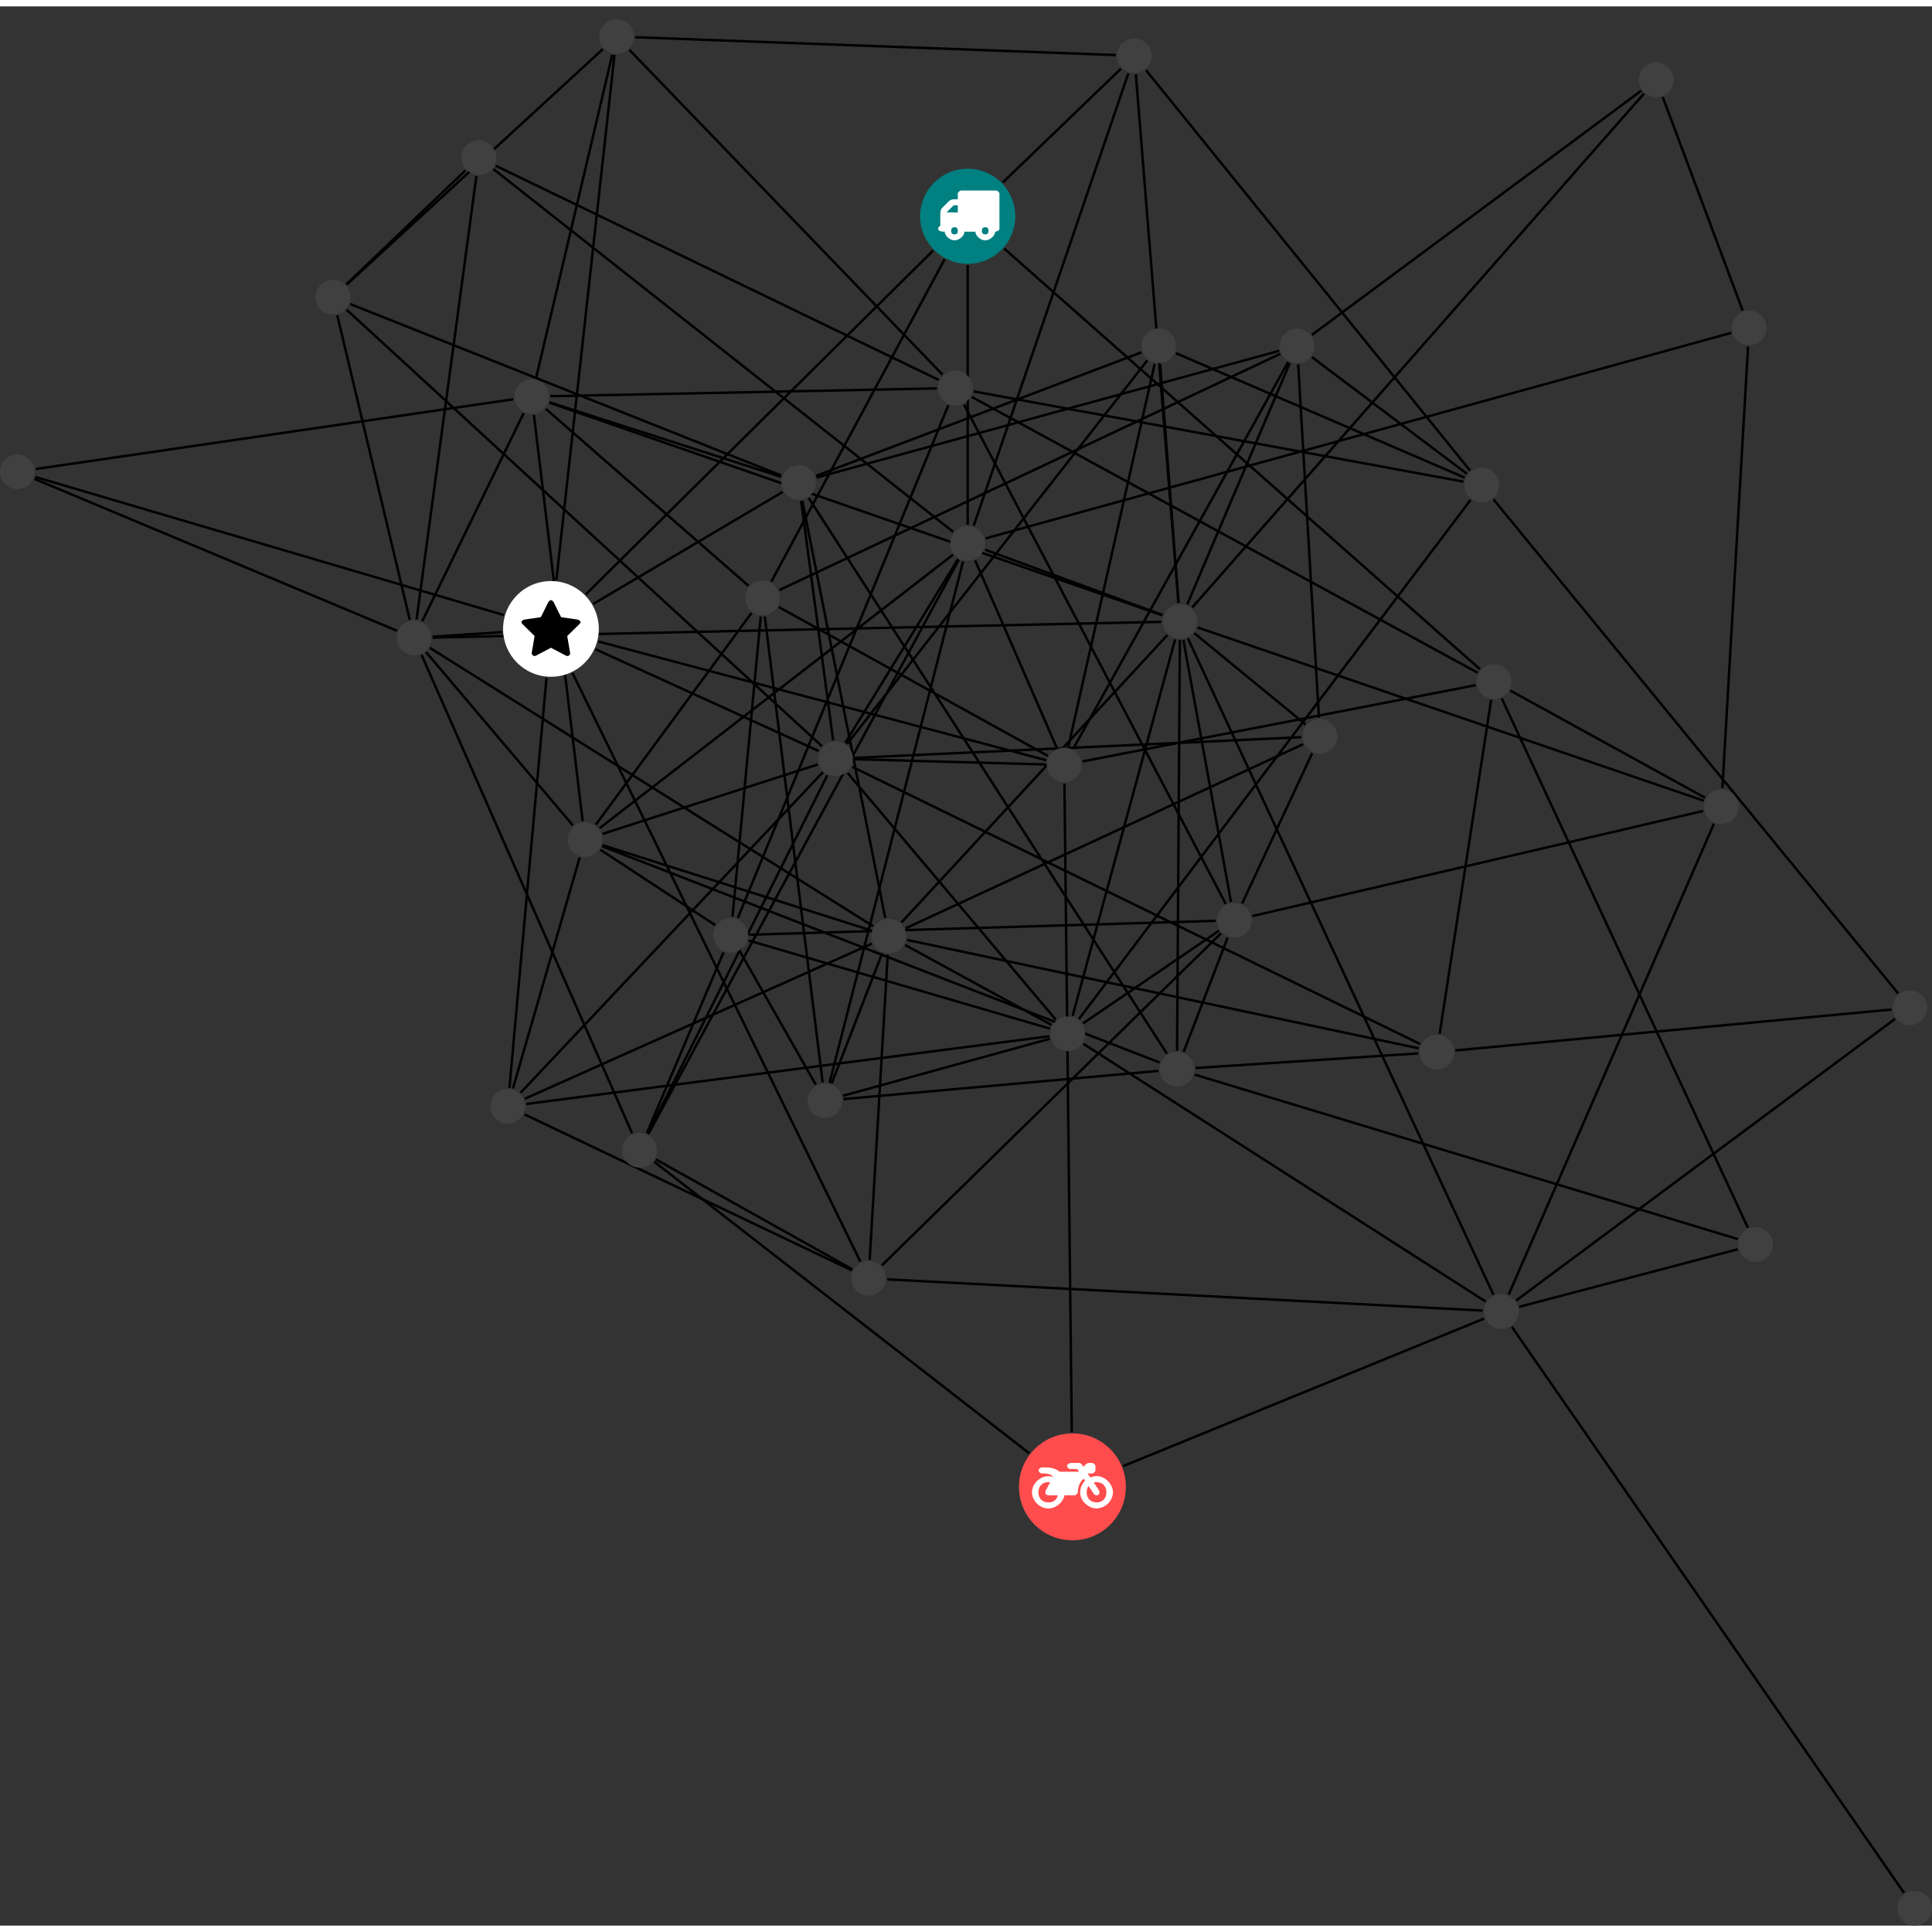 <?xml version="1.0" encoding="UTF-8"?>
<svg xmlns="http://www.w3.org/2000/svg" xmlns:xlink="http://www.w3.org/1999/xlink" width="313.871pt" height="313.871pt" viewBox="0.000 -2.078 313.871 311.793" version="1.1">
<rect x="0.000" y="-2.078" width="313.871" height="311.793" fill="#333333" stroke="none"/>
<defs>
<g>
<symbol overflow="visible" id="glyph0-0">
<path style="stroke:none;" d="M 1.422 -0.75 L 1.422 -7.922 L 3.562 -7.922 L 3.562 -0.891 L 1.422 -0.891 Z M 0.625 0 L 4.531 0 L 4.531 -8.812 L 0.438 -8.812 L 0.438 0 Z M 0.625 0 "/>
</symbol>
<symbol overflow="visible" id="glyph0-1">
<path style="stroke:none;" d="M 3.375 -0.844 C 3.375 -0.453 3.234 -0.266 2.844 -0.266 C 2.469 -0.266 2.297 -0.453 2.297 -0.844 C 2.297 -1.219 2.469 -1.422 2.844 -1.422 C 3.234 -1.422 3.375 -1.219 3.375 -0.844 Z M 1.594 -3.688 L 1.594 -3.859 C 1.594 -3.875 1.578 -3.875 1.594 -3.891 L 2.688 -4.969 C 2.703 -5 2.656 -4.984 2.688 -4.984 L 3.375 -4.984 L 3.375 -3.828 L 1.594 -3.828 Z M 8.359 -0.844 C 8.359 -0.453 8.219 -0.266 7.828 -0.266 C 7.453 -0.266 7.281 -0.453 7.281 -0.844 C 7.281 -1.219 7.453 -1.422 7.828 -1.422 C 8.219 -1.422 8.359 -1.219 8.359 -0.844 Z M 10.141 -6.891 C 10.141 -7.094 9.812 -7.391 9.609 -7.391 L 3.922 -7.391 C 3.719 -7.391 3.375 -7.094 3.375 -6.891 L 3.375 -5.969 L 2.672 -5.969 C 2.469 -5.969 2.078 -5.812 1.938 -5.672 L 0.844 -4.578 C 0.531 -4.266 0.531 -3.734 0.531 -3.328 L 0.531 -1.688 C 0.516 -1.688 0.172 -1.391 0.172 -1.203 C 0.172 -0.781 0.781 -0.703 1.062 -0.703 L 1.25 -0.703 C 1.25 -0.047 2.062 0.703 2.844 0.703 C 3.641 0.703 4.453 -0.047 4.453 -0.703 L 6.234 -0.703 C 6.234 -0.047 7.047 0.703 7.828 0.703 C 8.625 0.703 9.438 -0.047 9.438 -0.703 C 9.547 -0.703 10.141 -0.781 10.141 -1.203 Z M 10.141 -6.891 "/>
</symbol>
<symbol overflow="visible" id="glyph0-2">
<path style="stroke:none;" d="M 12.969 -2.906 C 12.844 -3.984 11.859 -5.016 10.781 -5.219 C 10.234 -5.328 9.703 -5.219 9.328 -5.031 L 8.875 -5.688 L 9.609 -5.688 C 9.812 -5.688 10.141 -5.984 10.141 -6.188 L 10.141 -6.891 C 10.141 -7.094 9.812 -7.391 9.609 -7.391 L 9.047 -7.391 C 8.969 -7.391 8.734 -7.312 8.656 -7.25 L 8.188 -6.766 L 7.891 -7.203 C 7.828 -7.281 7.594 -7.391 7.484 -7.391 L 6.078 -7.391 C 5.906 -7.391 5.547 -7.125 5.516 -6.953 C 5.484 -6.734 5.828 -6.406 6.047 -6.406 L 7.188 -6.406 L 7.484 -5.969 L 4.344 -5.969 C 4.141 -6.125 3.375 -6.672 2.141 -6.672 L 1.422 -6.672 C 1.219 -6.672 0.891 -6.375 0.891 -6.188 C 0.891 -5.984 1.219 -5.688 1.422 -5.688 L 1.781 -5.688 C 2.484 -5.688 2.906 -5.516 3.281 -5.188 L 3.25 -5.141 C 3.078 -5.188 2.797 -5.25 2.5 -5.25 C 1.109 -5.25 -0.172 -4 -0.172 -2.625 C -0.172 -1.25 1.109 0 2.5 0 C 3.75 0 4.953 -1.062 5.109 -2.141 L 6.766 -2.141 C 6.969 -2.141 7.281 -2.438 7.281 -2.625 C 7.281 -3.609 7.688 -4.391 8.219 -4.844 L 8.453 -4.5 C 7.969 -4.062 7.578 -3.203 7.672 -2.359 C 7.781 -1.172 8.969 -0.094 10.141 -0.016 C 11.703 0.094 13.156 -1.344 12.969 -2.906 Z M 2.5 -0.984 C 1.516 -0.984 0.875 -1.641 0.875 -2.625 C 0.875 -3.594 1.516 -4.281 2.5 -4.281 C 2.672 -4.281 2.844 -4.234 2.781 -4.25 L 2.047 -2.891 C 2 -2.781 2 -2.469 2.047 -2.359 C 2.125 -2.25 2.375 -2.141 2.5 -2.141 L 4.031 -2.141 C 3.891 -1.453 3.344 -0.984 2.5 -0.984 Z M 10.328 -0.984 C 9.344 -0.984 8.719 -1.641 8.719 -2.625 C 8.719 -3.109 8.859 -3.469 9.031 -3.641 L 9.906 -2.328 C 9.969 -2.219 10.203 -2.141 10.328 -2.141 C 10.391 -2.141 10.594 -2.188 10.641 -2.234 C 10.812 -2.344 10.844 -2.75 10.734 -2.922 L 9.875 -4.219 C 9.859 -4.219 10.094 -4.281 10.328 -4.281 C 11.297 -4.281 11.922 -3.594 11.922 -2.625 C 11.922 -1.641 11.297 -0.984 10.328 -0.984 Z M 10.328 -0.984 "/>
</symbol>
<symbol overflow="visible" id="glyph0-3">
<path style="stroke:none;" d="M 9.438 -5.078 C 9.438 -5.25 9.078 -5.453 8.938 -5.469 L 6.266 -5.859 L 5.078 -8.266 C 5.031 -8.375 4.75 -8.641 4.625 -8.641 C 4.5 -8.641 4.234 -8.375 4.172 -8.266 L 2.984 -5.859 L 0.312 -5.469 C 0.172 -5.453 -0.172 -5.25 -0.172 -5.078 C -0.172 -4.969 -0.062 -4.781 0.016 -4.719 L 1.969 -2.797 L 1.5 -0.062 C 1.5 -0.016 1.5 0.016 1.5 0.047 C 1.5 0.203 1.75 0.453 1.906 0.453 C 1.984 0.453 2.188 0.406 2.25 0.359 L 4.625 -0.891 L 7 0.359 C 7.062 0.406 7.266 0.453 7.344 0.453 C 7.5 0.453 7.75 0.203 7.75 0.047 C 7.75 0.016 7.75 -0.016 7.734 -0.062 L 7.266 -2.797 L 9.234 -4.719 C 9.297 -4.781 9.438 -4.969 9.438 -5.078 Z M 9.438 -5.078 "/>
</symbol>
</g>
<clipPath id="clip1">
  <path d="M 240 156 L 313.871 156 L 313.871 214 L 240 214 Z M 240 156 "/>
</clipPath>
<clipPath id="clip2">
  <path d="M 237 72 L 313.871 72 L 313.871 164 L 237 164 Z M 237 72 "/>
</clipPath>
<clipPath id="clip3">
  <path d="M 239 206 L 313.871 206 L 313.871 309.715 L 239 309.715 Z M 239 206 "/>
</clipPath>
<clipPath id="clip4">
  <path d="M 307 157 L 313.871 157 L 313.871 164 L 307 164 Z M 307 157 "/>
</clipPath>
<clipPath id="clip5">
  <path d="M 308 304 L 313.871 304 L 313.871 309.715 L 308 309.715 Z M 308 304 "/>
</clipPath>
</defs>
<g id="surface1">
<path style="fill:none;stroke-width:0.399;stroke-linecap:butt;stroke-linejoin:miter;stroke:rgb(0%,0%,0%);stroke-opacity:1;stroke-miterlimit:10;" d="M -0 -7.928 L -0 -50.112 " transform="matrix(1,0,0,-1,157.211,32.021)"/>
<path style="fill:none;stroke-width:0.399;stroke-linecap:butt;stroke-linejoin:miter;stroke:rgb(0%,0%,0%);stroke-opacity:1;stroke-miterlimit:10;" d="M -5.633 -5.577 L -62.039 -61.424 " transform="matrix(1,0,0,-1,157.211,32.021)"/>
<path style="fill:none;stroke-width:0.399;stroke-linecap:butt;stroke-linejoin:miter;stroke:rgb(0%,0%,0%);stroke-opacity:1;stroke-miterlimit:10;" d="M 5.937 -5.252 L 83.238 -73.596 " transform="matrix(1,0,0,-1,157.211,32.021)"/>
<path style="fill:none;stroke-width:0.399;stroke-linecap:butt;stroke-linejoin:miter;stroke:rgb(0%,0%,0%);stroke-opacity:1;stroke-miterlimit:10;" d="M -3.754 -6.983 L -31.91 -59.358 " transform="matrix(1,0,0,-1,157.211,32.021)"/>
<path style="fill:none;stroke-width:0.399;stroke-linecap:butt;stroke-linejoin:miter;stroke:rgb(0%,0%,0%);stroke-opacity:1;stroke-miterlimit:10;" d="M 5.711 5.501 L 24.902 23.986 " transform="matrix(1,0,0,-1,157.211,32.021)"/>
<path style="fill:none;stroke-width:0.399;stroke-linecap:butt;stroke-linejoin:miter;stroke:rgb(0%,0%,0%);stroke-opacity:1;stroke-miterlimit:10;" d="M -59.27 27.162 L -100.895 -11.1 " transform="matrix(1,0,0,-1,157.211,32.021)"/>
<path style="fill:none;stroke-width:0.399;stroke-linecap:butt;stroke-linejoin:miter;stroke:rgb(0%,0%,0%);stroke-opacity:1;stroke-miterlimit:10;" d="M -57.383 26.205 L -66.828 -59.108 " transform="matrix(1,0,0,-1,157.211,32.021)"/>
<path style="fill:none;stroke-width:0.399;stroke-linecap:butt;stroke-linejoin:miter;stroke:rgb(0%,0%,0%);stroke-opacity:1;stroke-miterlimit:10;" d="M -54.957 27.033 L -4.086 -25.729 " transform="matrix(1,0,0,-1,157.211,32.021)"/>
<path style="fill:none;stroke-width:0.399;stroke-linecap:butt;stroke-linejoin:miter;stroke:rgb(0%,0%,0%);stroke-opacity:1;stroke-miterlimit:10;" d="M -57.742 26.267 L -70.137 -26.354 " transform="matrix(1,0,0,-1,157.211,32.021)"/>
<path style="fill:none;stroke-width:0.399;stroke-linecap:butt;stroke-linejoin:miter;stroke:rgb(0%,0%,0%);stroke-opacity:1;stroke-miterlimit:10;" d="M -54.035 29.091 L 24.059 26.193 " transform="matrix(1,0,0,-1,157.211,32.021)"/>
<path style="fill:none;stroke-width:0.399;stroke-linecap:butt;stroke-linejoin:miter;stroke:rgb(0%,0%,0%);stroke-opacity:1;stroke-miterlimit:10;" d="M -100.895 -15.182 L -23.688 -86.081 " transform="matrix(1,0,0,-1,157.211,32.021)"/>
<path style="fill:none;stroke-width:0.399;stroke-linecap:butt;stroke-linejoin:miter;stroke:rgb(0%,0%,0%);stroke-opacity:1;stroke-miterlimit:10;" d="M -100.938 -11.057 L -81.594 7.451 " transform="matrix(1,0,0,-1,157.211,32.021)"/>
<path style="fill:none;stroke-width:0.399;stroke-linecap:butt;stroke-linejoin:miter;stroke:rgb(0%,0%,0%);stroke-opacity:1;stroke-miterlimit:10;" d="M -100.313 -14.256 L -30.262 -42.124 " transform="matrix(1,0,0,-1,157.211,32.021)"/>
<path style="fill:none;stroke-width:0.399;stroke-linecap:butt;stroke-linejoin:miter;stroke:rgb(0%,0%,0%);stroke-opacity:1;stroke-miterlimit:10;" d="M -102.418 -16.077 L -90.637 -65.565 " transform="matrix(1,0,0,-1,157.211,32.021)"/>
<path style="fill:none;stroke-width:0.399;stroke-linecap:butt;stroke-linejoin:miter;stroke:rgb(0%,0%,0%);stroke-opacity:1;stroke-miterlimit:10;" d="M 16.91 -197.534 L 15.719 -92.155 " transform="matrix(1,0,0,-1,157.211,32.021)"/>
<path style="fill:none;stroke-width:0.399;stroke-linecap:butt;stroke-linejoin:miter;stroke:rgb(0%,0%,0%);stroke-opacity:1;stroke-miterlimit:10;" d="M 25.238 -203.053 L 83.891 -179.081 " transform="matrix(1,0,0,-1,157.211,32.021)"/>
<path style="fill:none;stroke-width:0.399;stroke-linecap:butt;stroke-linejoin:miter;stroke:rgb(0%,0%,0%);stroke-opacity:1;stroke-miterlimit:10;" d="M 9.996 -200.963 L -50.926 -153.592 " transform="matrix(1,0,0,-1,157.211,32.021)"/>
<path style="fill:none;stroke-width:0.399;stroke-linecap:butt;stroke-linejoin:miter;stroke:rgb(0%,0%,0%);stroke-opacity:1;stroke-miterlimit:10;" d="M 109.43 20.404 L 55.937 -19.26 " transform="matrix(1,0,0,-1,157.211,32.021)"/>
<path style="fill:none;stroke-width:0.399;stroke-linecap:butt;stroke-linejoin:miter;stroke:rgb(0%,0%,0%);stroke-opacity:1;stroke-miterlimit:10;" d="M 112.914 19.373 L 125.898 -15.307 " transform="matrix(1,0,0,-1,157.211,32.021)"/>
<path style="fill:none;stroke-width:0.399;stroke-linecap:butt;stroke-linejoin:miter;stroke:rgb(0%,0%,0%);stroke-opacity:1;stroke-miterlimit:10;" d="M 109.863 19.935 L 36.48 -63.553 " transform="matrix(1,0,0,-1,157.211,32.021)"/>
<path style="fill:none;stroke-width:0.399;stroke-linecap:butt;stroke-linejoin:miter;stroke:rgb(0%,0%,0%);stroke-opacity:1;stroke-miterlimit:10;" d="M 14.476 -86.37 L 1.207 -55.897 " transform="matrix(1,0,0,-1,157.211,32.021)"/>
<path style="fill:none;stroke-width:0.399;stroke-linecap:butt;stroke-linejoin:miter;stroke:rgb(0%,0%,0%);stroke-opacity:1;stroke-miterlimit:10;" d="M 12.766 -88.366 L -59.996 -69.081 " transform="matrix(1,0,0,-1,157.211,32.021)"/>
<path style="fill:none;stroke-width:0.399;stroke-linecap:butt;stroke-linejoin:miter;stroke:rgb(0%,0%,0%);stroke-opacity:1;stroke-miterlimit:10;" d="M 12.668 -89.057 L -18.449 -88.206 " transform="matrix(1,0,0,-1,157.211,32.021)"/>
<path style="fill:none;stroke-width:0.399;stroke-linecap:butt;stroke-linejoin:miter;stroke:rgb(0%,0%,0%);stroke-opacity:1;stroke-miterlimit:10;" d="M 18.644 -88.565 L 82.535 -76.17 " transform="matrix(1,0,0,-1,157.211,32.021)"/>
<path style="fill:none;stroke-width:0.399;stroke-linecap:butt;stroke-linejoin:miter;stroke:rgb(0%,0%,0%);stroke-opacity:1;stroke-miterlimit:10;" d="M 17.148 -86.502 L 52.047 -23.694 " transform="matrix(1,0,0,-1,157.211,32.021)"/>
<path style="fill:none;stroke-width:0.399;stroke-linecap:butt;stroke-linejoin:miter;stroke:rgb(0%,0%,0%);stroke-opacity:1;stroke-miterlimit:10;" d="M 16.348 -86.194 L 30.375 -23.979 " transform="matrix(1,0,0,-1,157.211,32.021)"/>
<path style="fill:none;stroke-width:0.399;stroke-linecap:butt;stroke-linejoin:miter;stroke:rgb(0%,0%,0%);stroke-opacity:1;stroke-miterlimit:10;" d="M 13.043 -87.678 L -30.699 -63.475 " transform="matrix(1,0,0,-1,157.211,32.021)"/>
<path style="fill:none;stroke-width:0.399;stroke-linecap:butt;stroke-linejoin:miter;stroke:rgb(0%,0%,0%);stroke-opacity:1;stroke-miterlimit:10;" d="M -1.578 -55.702 L -19.887 -85.549 " transform="matrix(1,0,0,-1,157.211,32.021)"/>
<path style="fill:none;stroke-width:0.399;stroke-linecap:butt;stroke-linejoin:miter;stroke:rgb(0%,0%,0%);stroke-opacity:1;stroke-miterlimit:10;" d="M -2.387 -54.975 L -59.805 -99.413 " transform="matrix(1,0,0,-1,157.211,32.021)"/>
<path style="fill:none;stroke-width:0.399;stroke-linecap:butt;stroke-linejoin:miter;stroke:rgb(0%,0%,0%);stroke-opacity:1;stroke-miterlimit:10;" d="M -1.434 -55.784 L -51.871 -149.084 " transform="matrix(1,0,0,-1,157.211,32.021)"/>
<path style="fill:none;stroke-width:0.399;stroke-linecap:butt;stroke-linejoin:miter;stroke:rgb(0%,0%,0%);stroke-opacity:1;stroke-miterlimit:10;" d="M -2.367 -51.26 L -77.043 7.666 " transform="matrix(1,0,0,-1,157.211,32.021)"/>
<path style="fill:none;stroke-width:0.399;stroke-linecap:butt;stroke-linejoin:miter;stroke:rgb(0%,0%,0%);stroke-opacity:1;stroke-miterlimit:10;" d="M -0.75 -56.053 L -22.445 -140.764 " transform="matrix(1,0,0,-1,157.211,32.021)"/>
<path style="fill:none;stroke-width:0.399;stroke-linecap:butt;stroke-linejoin:miter;stroke:rgb(0%,0%,0%);stroke-opacity:1;stroke-miterlimit:10;" d="M 2.91 -52.327 L 124.047 -18.936 " transform="matrix(1,0,0,-1,157.211,32.021)"/>
<path style="fill:none;stroke-width:0.399;stroke-linecap:butt;stroke-linejoin:miter;stroke:rgb(0%,0%,0%);stroke-opacity:1;stroke-miterlimit:10;" d="M 2.832 -54.17 L 31.656 -64.78 " transform="matrix(1,0,0,-1,157.211,32.021)"/>
<path style="fill:none;stroke-width:0.399;stroke-linecap:butt;stroke-linejoin:miter;stroke:rgb(0%,0%,0%);stroke-opacity:1;stroke-miterlimit:10;" d="M 0.977 -50.276 L 26.098 23.224 " transform="matrix(1,0,0,-1,157.211,32.021)"/>
<path style="fill:none;stroke-width:0.399;stroke-linecap:butt;stroke-linejoin:miter;stroke:rgb(0%,0%,0%);stroke-opacity:1;stroke-miterlimit:10;" d="M -60.449 -70.346 L -24.211 -86.87 " transform="matrix(1,0,0,-1,157.211,32.021)"/>
<path style="fill:none;stroke-width:0.399;stroke-linecap:butt;stroke-linejoin:miter;stroke:rgb(0%,0%,0%);stroke-opacity:1;stroke-miterlimit:10;" d="M -75.356 -64.784 L -151.5 -42.346 " transform="matrix(1,0,0,-1,157.211,32.021)"/>
<path style="fill:none;stroke-width:0.399;stroke-linecap:butt;stroke-linejoin:miter;stroke:rgb(0%,0%,0%);stroke-opacity:1;stroke-miterlimit:10;" d="M -64.203 -74.202 L -17.43 -169.838 " transform="matrix(1,0,0,-1,157.211,32.021)"/>
<path style="fill:none;stroke-width:0.399;stroke-linecap:butt;stroke-linejoin:miter;stroke:rgb(0%,0%,0%);stroke-opacity:1;stroke-miterlimit:10;" d="M -60.84 -62.979 L -30.055 -44.776 " transform="matrix(1,0,0,-1,157.211,32.021)"/>
<path style="fill:none;stroke-width:0.399;stroke-linecap:butt;stroke-linejoin:miter;stroke:rgb(0%,0%,0%);stroke-opacity:1;stroke-miterlimit:10;" d="M -75.664 -67.561 L -86.93 -68.303 " transform="matrix(1,0,0,-1,157.211,32.021)"/>
<path style="fill:none;stroke-width:0.399;stroke-linecap:butt;stroke-linejoin:miter;stroke:rgb(0%,0%,0%);stroke-opacity:1;stroke-miterlimit:10;" d="M -68.426 -74.979 L -74.449 -141.596 " transform="matrix(1,0,0,-1,157.211,32.021)"/>
<path style="fill:none;stroke-width:0.399;stroke-linecap:butt;stroke-linejoin:miter;stroke:rgb(0%,0%,0%);stroke-opacity:1;stroke-miterlimit:10;" d="M -19.606 -85.745 L 29.18 -23.413 " transform="matrix(1,0,0,-1,157.211,32.021)"/>
<path style="fill:none;stroke-width:0.399;stroke-linecap:butt;stroke-linejoin:miter;stroke:rgb(0%,0%,0%);stroke-opacity:1;stroke-miterlimit:10;" d="M -24.336 -89.049 L -59.32 -100.331 " transform="matrix(1,0,0,-1,157.211,32.021)"/>
<path style="fill:none;stroke-width:0.399;stroke-linecap:butt;stroke-linejoin:miter;stroke:rgb(0%,0%,0%);stroke-opacity:1;stroke-miterlimit:10;" d="M -18.75 -89.448 L 73.5 -134.471 " transform="matrix(1,0,0,-1,157.211,32.021)"/>
<path style="fill:none;stroke-width:0.399;stroke-linecap:butt;stroke-linejoin:miter;stroke:rgb(0%,0%,0%);stroke-opacity:1;stroke-miterlimit:10;" d="M -22.813 -90.823 L -51.957 -149.042 " transform="matrix(1,0,0,-1,157.211,32.021)"/>
<path style="fill:none;stroke-width:0.399;stroke-linecap:butt;stroke-linejoin:miter;stroke:rgb(0%,0%,0%);stroke-opacity:1;stroke-miterlimit:10;" d="M -18.449 -87.983 L 54.223 -84.627 " transform="matrix(1,0,0,-1,157.211,32.021)"/>
<path style="fill:none;stroke-width:0.399;stroke-linecap:butt;stroke-linejoin:miter;stroke:rgb(0%,0%,0%);stroke-opacity:1;stroke-miterlimit:10;" d="M -21.863 -85.131 L -27.059 -46.233 " transform="matrix(1,0,0,-1,157.211,32.021)"/>
<path style="fill:none;stroke-width:0.399;stroke-linecap:butt;stroke-linejoin:miter;stroke:rgb(0%,0%,0%);stroke-opacity:1;stroke-miterlimit:10;" d="M -19.516 -90.428 L 14.309 -130.51 " transform="matrix(1,0,0,-1,157.211,32.021)"/>
<path style="fill:none;stroke-width:0.399;stroke-linecap:butt;stroke-linejoin:miter;stroke:rgb(0%,0%,0%);stroke-opacity:1;stroke-miterlimit:10;" d="M -23.535 -90.319 L -72.652 -142.405 " transform="matrix(1,0,0,-1,157.211,32.021)"/>
<path style="fill:none;stroke-width:0.399;stroke-linecap:butt;stroke-linejoin:miter;stroke:rgb(0%,0%,0%);stroke-opacity:1;stroke-miterlimit:10;" d="M 85.039 -78.577 L 76.672 -132.811 " transform="matrix(1,0,0,-1,157.211,32.021)"/>
<path style="fill:none;stroke-width:0.399;stroke-linecap:butt;stroke-linejoin:miter;stroke:rgb(0%,0%,0%);stroke-opacity:1;stroke-miterlimit:10;" d="M 88.144 -77.049 L 119.785 -94.463 " transform="matrix(1,0,0,-1,157.211,32.021)"/>
<path style="fill:none;stroke-width:0.399;stroke-linecap:butt;stroke-linejoin:miter;stroke:rgb(0%,0%,0%);stroke-opacity:1;stroke-miterlimit:10;" d="M 82.848 -74.151 L 0.656 -29.346 " transform="matrix(1,0,0,-1,157.211,32.021)"/>
<path style="fill:none;stroke-width:0.399;stroke-linecap:butt;stroke-linejoin:miter;stroke:rgb(0%,0%,0%);stroke-opacity:1;stroke-miterlimit:10;" d="M 86.769 -78.334 L 126.746 -164.311 " transform="matrix(1,0,0,-1,157.211,32.021)"/>
<path style="fill:none;stroke-width:0.399;stroke-linecap:butt;stroke-linejoin:miter;stroke:rgb(0%,0%,0%);stroke-opacity:1;stroke-miterlimit:10;" d="M 53.691 -24.069 L 57.062 -81.475 " transform="matrix(1,0,0,-1,157.211,32.021)"/>
<path style="fill:none;stroke-width:0.399;stroke-linecap:butt;stroke-linejoin:miter;stroke:rgb(0%,0%,0%);stroke-opacity:1;stroke-miterlimit:10;" d="M 50.602 -21.854 L -24.547 -42.444 " transform="matrix(1,0,0,-1,157.211,32.021)"/>
<path style="fill:none;stroke-width:0.399;stroke-linecap:butt;stroke-linejoin:miter;stroke:rgb(0%,0%,0%);stroke-opacity:1;stroke-miterlimit:10;" d="M 50.785 -22.342 L -30.609 -60.729 " transform="matrix(1,0,0,-1,157.211,32.021)"/>
<path style="fill:none;stroke-width:0.399;stroke-linecap:butt;stroke-linejoin:miter;stroke:rgb(0%,0%,0%);stroke-opacity:1;stroke-miterlimit:10;" d="M 55.922 -22.874 L 81.105 -41.842 " transform="matrix(1,0,0,-1,157.211,32.021)"/>
<path style="fill:none;stroke-width:0.399;stroke-linecap:butt;stroke-linejoin:miter;stroke:rgb(0%,0%,0%);stroke-opacity:1;stroke-miterlimit:10;" d="M 52.332 -23.834 L 35.672 -63.041 " transform="matrix(1,0,0,-1,157.211,32.021)"/>
<path style="fill:none;stroke-width:0.399;stroke-linecap:butt;stroke-linejoin:miter;stroke:rgb(0%,0%,0%);stroke-opacity:1;stroke-miterlimit:10;" d="M 40.301 -114.459 L -35.481 -116.717 " transform="matrix(1,0,0,-1,157.211,32.021)"/>
<path style="fill:none;stroke-width:0.399;stroke-linecap:butt;stroke-linejoin:miter;stroke:rgb(0%,0%,0%);stroke-opacity:1;stroke-miterlimit:10;" d="M 46.254 -113.686 L 119.492 -96.604 " transform="matrix(1,0,0,-1,157.211,32.021)"/>
<path style="fill:none;stroke-width:0.399;stroke-linecap:butt;stroke-linejoin:miter;stroke:rgb(0%,0%,0%);stroke-opacity:1;stroke-miterlimit:10;" d="M 41.16 -116.483 L -13.945 -170.436 " transform="matrix(1,0,0,-1,157.211,32.021)"/>
<path style="fill:none;stroke-width:0.399;stroke-linecap:butt;stroke-linejoin:miter;stroke:rgb(0%,0%,0%);stroke-opacity:1;stroke-miterlimit:10;" d="M 41.914 -111.698 L -0.594 -30.573 " transform="matrix(1,0,0,-1,157.211,32.021)"/>
<path style="fill:none;stroke-width:0.399;stroke-linecap:butt;stroke-linejoin:miter;stroke:rgb(0%,0%,0%);stroke-opacity:1;stroke-miterlimit:10;" d="M 44.59 -111.635 L 55.965 -87.225 " transform="matrix(1,0,0,-1,157.211,32.021)"/>
<path style="fill:none;stroke-width:0.399;stroke-linecap:butt;stroke-linejoin:miter;stroke:rgb(0%,0%,0%);stroke-opacity:1;stroke-miterlimit:10;" d="M 40.82 -116.069 L 18.75 -131.116 " transform="matrix(1,0,0,-1,157.211,32.021)"/>
<path style="fill:none;stroke-width:0.399;stroke-linecap:butt;stroke-linejoin:miter;stroke:rgb(0%,0%,0%);stroke-opacity:1;stroke-miterlimit:10;" d="M 42.23 -117.186 L 35.082 -135.756 " transform="matrix(1,0,0,-1,157.211,32.021)"/>
<path style="fill:none;stroke-width:0.399;stroke-linecap:butt;stroke-linejoin:miter;stroke:rgb(0%,0%,0%);stroke-opacity:1;stroke-miterlimit:10;" d="M 42.777 -111.401 L 35.031 -68.788 " transform="matrix(1,0,0,-1,157.211,32.021)"/>
<path style="fill:none;stroke-width:0.399;stroke-linecap:butt;stroke-linejoin:miter;stroke:rgb(0%,0%,0%);stroke-opacity:1;stroke-miterlimit:10;" d="M 28.215 -22.108 L -24.637 -42.17 " transform="matrix(1,0,0,-1,157.211,32.021)"/>
<path style="fill:none;stroke-width:0.399;stroke-linecap:butt;stroke-linejoin:miter;stroke:rgb(0%,0%,0%);stroke-opacity:1;stroke-miterlimit:10;" d="M 33.809 -22.229 L 80.742 -42.463 " transform="matrix(1,0,0,-1,157.211,32.021)"/>
<path style="fill:none;stroke-width:0.399;stroke-linecap:butt;stroke-linejoin:miter;stroke:rgb(0%,0%,0%);stroke-opacity:1;stroke-miterlimit:10;" d="M 31.269 -24.045 L 34.258 -62.811 " transform="matrix(1,0,0,-1,157.211,32.021)"/>
<path style="fill:none;stroke-width:0.399;stroke-linecap:butt;stroke-linejoin:miter;stroke:rgb(0%,0%,0%);stroke-opacity:1;stroke-miterlimit:10;" d="M 150.07 -128.87 L 79.219 -135.514 " transform="matrix(1,0,0,-1,157.211,32.021)"/>
<g clip-path="url(#clip1)" clip-rule="nonzero">
<path style="fill:none;stroke-width:0.399;stroke-linecap:butt;stroke-linejoin:miter;stroke:rgb(0%,0%,0%);stroke-opacity:1;stroke-miterlimit:10;" d="M 150.652 -130.389 L 89.105 -176.139 " transform="matrix(1,0,0,-1,157.211,32.021)"/>
</g>
<g clip-path="url(#clip2)" clip-rule="nonzero">
<path style="fill:none;stroke-width:0.399;stroke-linecap:butt;stroke-linejoin:miter;stroke:rgb(0%,0%,0%);stroke-opacity:1;stroke-miterlimit:10;" d="M 151.16 -126.252 L 85.426 -45.995 " transform="matrix(1,0,0,-1,157.211,32.021)"/>
</g>
<path style="fill:none;stroke-width:0.399;stroke-linecap:butt;stroke-linejoin:miter;stroke:rgb(0%,0%,0%);stroke-opacity:1;stroke-miterlimit:10;" d="M -59.668 -102.913 L -41.02 -115.151 " transform="matrix(1,0,0,-1,157.211,32.021)"/>
<path style="fill:none;stroke-width:0.399;stroke-linecap:butt;stroke-linejoin:miter;stroke:rgb(0%,0%,0%);stroke-opacity:1;stroke-miterlimit:10;" d="M -59.316 -102.17 L -15.688 -116.022 " transform="matrix(1,0,0,-1,157.211,32.021)"/>
<path style="fill:none;stroke-width:0.399;stroke-linecap:butt;stroke-linejoin:miter;stroke:rgb(0%,0%,0%);stroke-opacity:1;stroke-miterlimit:10;" d="M -62.551 -98.26 L -70.469 -32.288 " transform="matrix(1,0,0,-1,157.211,32.021)"/>
<path style="fill:none;stroke-width:0.399;stroke-linecap:butt;stroke-linejoin:miter;stroke:rgb(0%,0%,0%);stroke-opacity:1;stroke-miterlimit:10;" d="M -59.379 -102.35 L 31.184 -137.479 " transform="matrix(1,0,0,-1,157.211,32.021)"/>
<path style="fill:none;stroke-width:0.399;stroke-linecap:butt;stroke-linejoin:miter;stroke:rgb(0%,0%,0%);stroke-opacity:1;stroke-miterlimit:10;" d="M -60.406 -98.827 L -35.125 -64.448 " transform="matrix(1,0,0,-1,157.211,32.021)"/>
<path style="fill:none;stroke-width:0.399;stroke-linecap:butt;stroke-linejoin:miter;stroke:rgb(0%,0%,0%);stroke-opacity:1;stroke-miterlimit:10;" d="M -64.145 -98.956 L -87.988 -70.803 " transform="matrix(1,0,0,-1,157.211,32.021)"/>
<path style="fill:none;stroke-width:0.399;stroke-linecap:butt;stroke-linejoin:miter;stroke:rgb(0%,0%,0%);stroke-opacity:1;stroke-miterlimit:10;" d="M -63.031 -104.155 L -73.883 -141.702 " transform="matrix(1,0,0,-1,157.211,32.021)"/>
<path style="fill:none;stroke-width:0.399;stroke-linecap:butt;stroke-linejoin:miter;stroke:rgb(0%,0%,0%);stroke-opacity:1;stroke-miterlimit:10;" d="M 73.262 -135.17 L -9.859 -117.561 " transform="matrix(1,0,0,-1,157.211,32.021)"/>
<path style="fill:none;stroke-width:0.399;stroke-linecap:butt;stroke-linejoin:miter;stroke:rgb(0%,0%,0%);stroke-opacity:1;stroke-miterlimit:10;" d="M 73.203 -135.995 L 37.008 -138.374 " transform="matrix(1,0,0,-1,157.211,32.021)"/>
<path style="fill:none;stroke-width:0.399;stroke-linecap:butt;stroke-linejoin:miter;stroke:rgb(0%,0%,0%);stroke-opacity:1;stroke-miterlimit:10;" d="M -39.672 -119.584 L -52.129 -148.963 " transform="matrix(1,0,0,-1,157.211,32.021)"/>
<path style="fill:none;stroke-width:0.399;stroke-linecap:butt;stroke-linejoin:miter;stroke:rgb(0%,0%,0%);stroke-opacity:1;stroke-miterlimit:10;" d="M -37.348 -114.014 L -3.141 -30.694 " transform="matrix(1,0,0,-1,157.211,32.021)"/>
<path style="fill:none;stroke-width:0.399;stroke-linecap:butt;stroke-linejoin:miter;stroke:rgb(0%,0%,0%);stroke-opacity:1;stroke-miterlimit:10;" d="M -35.598 -117.655 L 13.359 -131.971 " transform="matrix(1,0,0,-1,157.211,32.021)"/>
<path style="fill:none;stroke-width:0.399;stroke-linecap:butt;stroke-linejoin:miter;stroke:rgb(0%,0%,0%);stroke-opacity:1;stroke-miterlimit:10;" d="M -38.211 -113.803 L -33.621 -65.018 " transform="matrix(1,0,0,-1,157.211,32.021)"/>
<path style="fill:none;stroke-width:0.399;stroke-linecap:butt;stroke-linejoin:miter;stroke:rgb(0%,0%,0%);stroke-opacity:1;stroke-miterlimit:10;" d="M -37.004 -119.428 L -24.688 -141.065 " transform="matrix(1,0,0,-1,157.211,32.021)"/>
<path style="fill:none;stroke-width:0.399;stroke-linecap:butt;stroke-linejoin:miter;stroke:rgb(0%,0%,0%);stroke-opacity:1;stroke-miterlimit:10;" d="M -151.41 -41.057 L -73.813 -29.725 " transform="matrix(1,0,0,-1,157.211,32.021)"/>
<path style="fill:none;stroke-width:0.399;stroke-linecap:butt;stroke-linejoin:miter;stroke:rgb(0%,0%,0%);stroke-opacity:1;stroke-miterlimit:10;" d="M -151.609 -42.659 L -92.723 -67.334 " transform="matrix(1,0,0,-1,157.211,32.021)"/>
<path style="fill:none;stroke-width:0.399;stroke-linecap:butt;stroke-linejoin:miter;stroke:rgb(0%,0%,0%);stroke-opacity:1;stroke-miterlimit:10;" d="M 121.227 -98.686 L 87.887 -175.174 " transform="matrix(1,0,0,-1,157.211,32.021)"/>
<path style="fill:none;stroke-width:0.399;stroke-linecap:butt;stroke-linejoin:miter;stroke:rgb(0%,0%,0%);stroke-opacity:1;stroke-miterlimit:10;" d="M 122.605 -92.909 L 126.781 -21.147 " transform="matrix(1,0,0,-1,157.211,32.021)"/>
<path style="fill:none;stroke-width:0.399;stroke-linecap:butt;stroke-linejoin:miter;stroke:rgb(0%,0%,0%);stroke-opacity:1;stroke-miterlimit:10;" d="M 119.574 -94.944 L 37.344 -66.799 " transform="matrix(1,0,0,-1,157.211,32.021)"/>
<path style="fill:none;stroke-width:0.399;stroke-linecap:butt;stroke-linejoin:miter;stroke:rgb(0%,0%,0%);stroke-opacity:1;stroke-miterlimit:10;" d="M 83.668 -177.78 L -13.09 -172.706 " transform="matrix(1,0,0,-1,157.211,32.021)"/>
<path style="fill:none;stroke-width:0.399;stroke-linecap:butt;stroke-linejoin:miter;stroke:rgb(0%,0%,0%);stroke-opacity:1;stroke-miterlimit:10;" d="M 84.141 -176.311 L 18.797 -134.444 " transform="matrix(1,0,0,-1,157.211,32.021)"/>
<path style="fill:none;stroke-width:0.399;stroke-linecap:butt;stroke-linejoin:miter;stroke:rgb(0%,0%,0%);stroke-opacity:1;stroke-miterlimit:10;" d="M 89.602 -177.17 L 125.098 -167.815 " transform="matrix(1,0,0,-1,157.211,32.021)"/>
<path style="fill:none;stroke-width:0.399;stroke-linecap:butt;stroke-linejoin:miter;stroke:rgb(0%,0%,0%);stroke-opacity:1;stroke-miterlimit:10;" d="M 85.41 -175.202 L 35.766 -68.557 " transform="matrix(1,0,0,-1,157.211,32.021)"/>
<g clip-path="url(#clip3)" clip-rule="nonzero">
<path style="fill:none;stroke-width:0.399;stroke-linecap:butt;stroke-linejoin:miter;stroke:rgb(0%,0%,0%);stroke-opacity:1;stroke-miterlimit:10;" d="M 88.402 -180.42 L 152.125 -272.397 " transform="matrix(1,0,0,-1,157.211,32.021)"/>
</g>
<path style="fill:none;stroke-width:0.399;stroke-linecap:butt;stroke-linejoin:miter;stroke:rgb(0%,0%,0%);stroke-opacity:1;stroke-miterlimit:10;" d="M -50.672 -153.213 L -18.734 -171.077 " transform="matrix(1,0,0,-1,157.211,32.021)"/>
<path style="fill:none;stroke-width:0.399;stroke-linecap:butt;stroke-linejoin:miter;stroke:rgb(0%,0%,0%);stroke-opacity:1;stroke-miterlimit:10;" d="M -54.523 -148.979 L -88.723 -71.26 " transform="matrix(1,0,0,-1,157.211,32.021)"/>
<path style="fill:none;stroke-width:0.399;stroke-linecap:butt;stroke-linejoin:miter;stroke:rgb(0%,0%,0%);stroke-opacity:1;stroke-miterlimit:10;" d="M -15.922 -169.538 L -12.988 -119.948 " transform="matrix(1,0,0,-1,157.211,32.021)"/>
<path style="fill:none;stroke-width:0.399;stroke-linecap:butt;stroke-linejoin:miter;stroke:rgb(0%,0%,0%);stroke-opacity:1;stroke-miterlimit:10;" d="M -18.824 -171.249 L -71.996 -145.901 " transform="matrix(1,0,0,-1,157.211,32.021)"/>
<path style="fill:none;stroke-width:0.399;stroke-linecap:butt;stroke-linejoin:miter;stroke:rgb(0%,0%,0%);stroke-opacity:1;stroke-miterlimit:10;" d="M -76.695 8.22 L -4.711 -26.584 " transform="matrix(1,0,0,-1,157.211,32.021)"/>
<path style="fill:none;stroke-width:0.399;stroke-linecap:butt;stroke-linejoin:miter;stroke:rgb(0%,0%,0%);stroke-opacity:1;stroke-miterlimit:10;" d="M -79.816 6.544 L -89.535 -65.51 " transform="matrix(1,0,0,-1,157.211,32.021)"/>
<path style="fill:none;stroke-width:0.399;stroke-linecap:butt;stroke-linejoin:miter;stroke:rgb(0%,0%,0%);stroke-opacity:1;stroke-miterlimit:10;" d="M -10.074 -115.666 L 54.5 -85.756 " transform="matrix(1,0,0,-1,157.211,32.021)"/>
<path style="fill:none;stroke-width:0.399;stroke-linecap:butt;stroke-linejoin:miter;stroke:rgb(0%,0%,0%);stroke-opacity:1;stroke-miterlimit:10;" d="M -13.399 -113.975 L -26.871 -46.202 " transform="matrix(1,0,0,-1,157.211,32.021)"/>
<path style="fill:none;stroke-width:0.399;stroke-linecap:butt;stroke-linejoin:miter;stroke:rgb(0%,0%,0%);stroke-opacity:1;stroke-miterlimit:10;" d="M -10.164 -118.381 L 13.605 -131.37 " transform="matrix(1,0,0,-1,157.211,32.021)"/>
<path style="fill:none;stroke-width:0.399;stroke-linecap:butt;stroke-linejoin:miter;stroke:rgb(0%,0%,0%);stroke-opacity:1;stroke-miterlimit:10;" d="M -13.902 -119.749 L -22.102 -140.874 " transform="matrix(1,0,0,-1,157.211,32.021)"/>
<path style="fill:none;stroke-width:0.399;stroke-linecap:butt;stroke-linejoin:miter;stroke:rgb(0%,0%,0%);stroke-opacity:1;stroke-miterlimit:10;" d="M -10.762 -114.721 L 32.441 -68.034 " transform="matrix(1,0,0,-1,157.211,32.021)"/>
<path style="fill:none;stroke-width:0.399;stroke-linecap:butt;stroke-linejoin:miter;stroke:rgb(0%,0%,0%);stroke-opacity:1;stroke-miterlimit:10;" d="M -15.367 -115.331 L -87.383 -70.104 " transform="matrix(1,0,0,-1,157.211,32.021)"/>
<path style="fill:none;stroke-width:0.399;stroke-linecap:butt;stroke-linejoin:miter;stroke:rgb(0%,0%,0%);stroke-opacity:1;stroke-miterlimit:10;" d="M -15.566 -118.166 L -71.965 -143.37 " transform="matrix(1,0,0,-1,157.211,32.021)"/>
<path style="fill:none;stroke-width:0.399;stroke-linecap:butt;stroke-linejoin:miter;stroke:rgb(0%,0%,0%);stroke-opacity:1;stroke-miterlimit:10;" d="M -5.008 -27.959 L -67.813 -29.229 " transform="matrix(1,0,0,-1,157.211,32.021)"/>
<path style="fill:none;stroke-width:0.399;stroke-linecap:butt;stroke-linejoin:miter;stroke:rgb(0%,0%,0%);stroke-opacity:1;stroke-miterlimit:10;" d="M 0.977 -28.448 L 80.547 -43.112 " transform="matrix(1,0,0,-1,157.211,32.021)"/>
<path style="fill:none;stroke-width:0.399;stroke-linecap:butt;stroke-linejoin:miter;stroke:rgb(0%,0%,0%);stroke-opacity:1;stroke-miterlimit:10;" d="M 54.906 -82.573 L 36.824 -67.733 " transform="matrix(1,0,0,-1,157.211,32.021)"/>
<path style="fill:none;stroke-width:0.399;stroke-linecap:butt;stroke-linejoin:miter;stroke:rgb(0%,0%,0%);stroke-opacity:1;stroke-miterlimit:10;" d="M -30.332 -42.315 L -67.953 -30.213 " transform="matrix(1,0,0,-1,157.211,32.021)"/>
<path style="fill:none;stroke-width:0.399;stroke-linecap:butt;stroke-linejoin:miter;stroke:rgb(0%,0%,0%);stroke-opacity:1;stroke-miterlimit:10;" d="M -25.824 -45.776 L 32.363 -136.034 " transform="matrix(1,0,0,-1,157.211,32.021)"/>
<path style="fill:none;stroke-width:0.399;stroke-linecap:butt;stroke-linejoin:miter;stroke:rgb(0%,0%,0%);stroke-opacity:1;stroke-miterlimit:10;" d="M 13.344 -133.62 L -20.285 -142.885 " transform="matrix(1,0,0,-1,157.211,32.021)"/>
<path style="fill:none;stroke-width:0.399;stroke-linecap:butt;stroke-linejoin:miter;stroke:rgb(0%,0%,0%);stroke-opacity:1;stroke-miterlimit:10;" d="M 18.07 -130.409 L 81.699 -46.069 " transform="matrix(1,0,0,-1,157.211,32.021)"/>
<path style="fill:none;stroke-width:0.399;stroke-linecap:butt;stroke-linejoin:miter;stroke:rgb(0%,0%,0%);stroke-opacity:1;stroke-miterlimit:10;" d="M 17.047 -129.905 L 33.699 -68.733 " transform="matrix(1,0,0,-1,157.211,32.021)"/>
<path style="fill:none;stroke-width:0.399;stroke-linecap:butt;stroke-linejoin:miter;stroke:rgb(0%,0%,0%);stroke-opacity:1;stroke-miterlimit:10;" d="M 13.262 -133.206 L -71.727 -144.213 " transform="matrix(1,0,0,-1,157.211,32.021)"/>
<path style="fill:none;stroke-width:0.399;stroke-linecap:butt;stroke-linejoin:miter;stroke:rgb(0%,0%,0%);stroke-opacity:1;stroke-miterlimit:10;" d="M -68.555 -31.276 L -35.613 -60.03 " transform="matrix(1,0,0,-1,157.211,32.021)"/>
<path style="fill:none;stroke-width:0.399;stroke-linecap:butt;stroke-linejoin:miter;stroke:rgb(0%,0%,0%);stroke-opacity:1;stroke-miterlimit:10;" d="M -67.977 -30.28 L 31.637 -64.831 " transform="matrix(1,0,0,-1,157.211,32.021)"/>
<path style="fill:none;stroke-width:0.399;stroke-linecap:butt;stroke-linejoin:miter;stroke:rgb(0%,0%,0%);stroke-opacity:1;stroke-miterlimit:10;" d="M -72.148 -32.002 L -88.617 -65.788 " transform="matrix(1,0,0,-1,157.211,32.021)"/>
<path style="fill:none;stroke-width:0.399;stroke-linecap:butt;stroke-linejoin:miter;stroke:rgb(0%,0%,0%);stroke-opacity:1;stroke-miterlimit:10;" d="M 30.992 -138.838 L -20.188 -143.42 " transform="matrix(1,0,0,-1,157.211,32.021)"/>
<path style="fill:none;stroke-width:0.399;stroke-linecap:butt;stroke-linejoin:miter;stroke:rgb(0%,0%,0%);stroke-opacity:1;stroke-miterlimit:10;" d="M 36.887 -139.444 L 125.129 -166.17 " transform="matrix(1,0,0,-1,157.211,32.021)"/>
<path style="fill:none;stroke-width:0.399;stroke-linecap:butt;stroke-linejoin:miter;stroke:rgb(0%,0%,0%);stroke-opacity:1;stroke-miterlimit:10;" d="M 34.016 -135.553 L 34.469 -68.838 " transform="matrix(1,0,0,-1,157.211,32.021)"/>
<path style="fill:none;stroke-width:0.399;stroke-linecap:butt;stroke-linejoin:miter;stroke:rgb(0%,0%,0%);stroke-opacity:1;stroke-miterlimit:10;" d="M -32.965 -65.01 L -23.566 -140.694 " transform="matrix(1,0,0,-1,157.211,32.021)"/>
<path style="fill:none;stroke-width:0.399;stroke-linecap:butt;stroke-linejoin:miter;stroke:rgb(0%,0%,0%);stroke-opacity:1;stroke-miterlimit:10;" d="M 81.617 -41.315 L 28.973 23.732 " transform="matrix(1,0,0,-1,157.211,32.021)"/>
<path style="fill:none;stroke-width:0.399;stroke-linecap:butt;stroke-linejoin:miter;stroke:rgb(0%,0%,0%);stroke-opacity:1;stroke-miterlimit:10;" d="M 31.473 -65.885 L -86.922 -68.436 " transform="matrix(1,0,0,-1,157.211,32.021)"/>
<path style="fill:none;stroke-width:0.399;stroke-linecap:butt;stroke-linejoin:miter;stroke:rgb(0%,0%,0%);stroke-opacity:1;stroke-miterlimit:10;" d="M 34.246 -62.811 L 27.316 23.072 " transform="matrix(1,0,0,-1,157.211,32.021)"/>
<path style=" stroke:none;fill-rule:nonzero;fill:rgb(0%,50%,50%);fill-opacity:1;" d="M 164.941 32.02 C 164.941 27.754 161.48 24.293 157.211 24.293 C 152.941 24.293 149.48 27.754 149.48 32.02 C 149.48 36.289 152.941 39.75 157.211 39.75 C 161.48 39.75 164.941 36.289 164.941 32.02 Z M 164.941 32.02 "/>
<g style="fill:rgb(100%,100%,100%);fill-opacity:1;">
  <use xlink:href="#glyph0-1" x="152.229" y="35.224"/>
</g>
<path style=" stroke:none;fill-rule:nonzero;fill:rgb(25%,25%,25%);fill-opacity:1;" d="M 102.98 2.816 C 102.98 1.262 101.719 0 100.16 0 C 98.605 0 97.344 1.262 97.344 2.816 C 97.344 4.375 98.605 5.637 100.16 5.637 C 101.719 5.637 102.98 4.375 102.98 2.816 Z M 102.98 2.816 "/>
<path style=" stroke:none;fill-rule:nonzero;fill:rgb(25%,25%,25%);fill-opacity:1;" d="M 56.91 45.164 C 56.91 43.605 55.648 42.344 54.094 42.344 C 52.539 42.344 51.277 43.605 51.277 45.164 C 51.277 46.719 52.539 47.98 54.094 47.98 C 55.648 47.98 56.91 46.719 56.91 45.164 Z M 56.91 45.164 "/>
<path style=" stroke:none;fill-rule:nonzero;fill:rgb(100%,29.999%,29.999%);fill-opacity:1;" d="M 182.91 238.438 C 182.91 233.637 179.02 229.75 174.223 229.75 C 169.426 229.75 165.535 233.637 165.535 238.438 C 165.535 243.234 169.426 247.121 174.223 247.121 C 179.02 247.121 182.91 243.234 182.91 238.438 Z M 182.91 238.438 "/>
<g style="fill:rgb(100%,100%,100%);fill-opacity:1;">
  <use xlink:href="#glyph0-2" x="167.822" y="241.948"/>
</g>
<path style=" stroke:none;fill-rule:nonzero;fill:rgb(25%,25%,25%);fill-opacity:1;" d="M 271.883 9.82 C 271.883 8.266 270.621 7.004 269.062 7.004 C 267.508 7.004 266.246 8.266 266.246 9.82 C 266.246 11.379 267.508 12.641 269.062 12.641 C 270.621 12.641 271.883 11.379 271.883 9.82 Z M 271.883 9.82 "/>
<path style=" stroke:none;fill-rule:nonzero;fill:rgb(25%,25%,25%);fill-opacity:1;" d="M 175.711 121.16 C 175.711 119.602 174.449 118.34 172.895 118.34 C 171.336 118.34 170.074 119.602 170.074 121.16 C 170.074 122.715 171.336 123.977 172.895 123.977 C 174.449 123.977 175.711 122.715 175.711 121.16 Z M 175.711 121.16 "/>
<path style=" stroke:none;fill-rule:nonzero;fill:rgb(25%,25%,25%);fill-opacity:1;" d="M 160.027 85.152 C 160.027 83.594 158.766 82.332 157.211 82.332 C 155.656 82.332 154.395 83.594 154.395 85.152 C 154.395 86.707 155.656 87.969 157.211 87.969 C 158.766 87.969 160.027 86.707 160.027 85.152 Z M 160.027 85.152 "/>
<path style=" stroke:none;fill-rule:nonzero;fill:rgb(100%,100%,100%);fill-opacity:1;" d="M 97.281 99.059 C 97.281 94.762 93.801 91.281 89.508 91.281 C 85.211 91.281 81.73 94.762 81.73 99.059 C 81.73 103.352 85.211 106.832 89.508 106.832 C 93.801 106.832 97.281 103.352 97.281 99.059 Z M 97.281 99.059 "/>
<g style="fill:rgb(0%,0%,0%);fill-opacity:1;">
  <use xlink:href="#glyph0-3" x="84.883" y="103.007"/>
</g>
<path style=" stroke:none;fill-rule:nonzero;fill:rgb(25%,25%,25%);fill-opacity:1;" d="M 138.566 120.141 C 138.566 118.586 137.305 117.324 135.746 117.324 C 134.191 117.324 132.93 118.586 132.93 120.141 C 132.93 121.699 134.191 122.961 135.746 122.961 C 137.305 122.961 138.566 121.699 138.566 120.141 Z M 138.566 120.141 "/>
<path style=" stroke:none;fill-rule:nonzero;fill:rgb(25%,25%,25%);fill-opacity:1;" d="M 245.527 107.617 C 245.527 106.059 244.266 104.797 242.707 104.797 C 241.152 104.797 239.891 106.059 239.891 107.617 C 239.891 109.172 241.152 110.434 242.707 110.434 C 244.266 110.434 245.527 109.172 245.527 107.617 Z M 245.527 107.617 "/>
<path style=" stroke:none;fill-rule:nonzero;fill:rgb(25%,25%,25%);fill-opacity:1;" d="M 213.543 53.078 C 213.543 51.52 212.281 50.258 210.723 50.258 C 209.168 50.258 207.906 51.52 207.906 53.078 C 207.906 54.633 209.168 55.895 210.723 55.895 C 212.281 55.895 213.543 54.633 213.543 53.078 Z M 213.543 53.078 "/>
<path style=" stroke:none;fill-rule:nonzero;fill:rgb(25%,25%,25%);fill-opacity:1;" d="M 203.344 146.391 C 203.344 144.832 202.082 143.57 200.527 143.57 C 198.969 143.57 197.707 144.832 197.707 146.391 C 197.707 147.945 198.969 149.207 200.527 149.207 C 202.082 149.207 203.344 147.945 203.344 146.391 Z M 203.344 146.391 "/>
<path style=" stroke:none;fill-rule:nonzero;fill:rgb(25%,25%,25%);fill-opacity:1;" d="M 191.066 53.059 C 191.066 51.5 189.805 50.238 188.246 50.238 C 186.691 50.238 185.43 51.5 185.43 53.059 C 185.43 54.613 186.691 55.875 188.246 55.875 C 189.805 55.875 191.066 54.613 191.066 53.059 Z M 191.066 53.059 "/>
<g clip-path="url(#clip4)" clip-rule="nonzero">
<path style=" stroke:none;fill-rule:nonzero;fill:rgb(25%,25%,25%);fill-opacity:1;" d="M 313.102 160.609 C 313.102 159.051 311.84 157.789 310.281 157.789 C 308.727 157.789 307.465 159.051 307.465 160.609 C 307.465 162.164 308.727 163.426 310.281 163.426 C 311.84 163.426 313.102 162.164 313.102 160.609 Z M 313.102 160.609 "/>
</g>
<path style=" stroke:none;fill-rule:nonzero;fill:rgb(25%,25%,25%);fill-opacity:1;" d="M 97.836 133.277 C 97.836 131.723 96.574 130.461 95.02 130.461 C 93.461 130.461 92.199 131.723 92.199 133.277 C 92.199 134.836 93.461 136.098 95.02 136.098 C 96.574 136.098 97.836 134.836 97.836 133.277 Z M 97.836 133.277 "/>
<path style=" stroke:none;fill-rule:nonzero;fill:rgb(25%,25%,25%);fill-opacity:1;" d="M 236.242 167.816 C 236.242 166.258 234.98 164.996 233.422 164.996 C 231.867 164.996 230.605 166.258 230.605 167.816 C 230.605 169.371 231.867 170.633 233.422 170.633 C 234.98 170.633 236.242 169.371 236.242 167.816 Z M 236.242 167.816 "/>
<path style=" stroke:none;fill-rule:nonzero;fill:rgb(25%,25%,25%);fill-opacity:1;" d="M 121.535 148.824 C 121.535 147.27 120.273 146.008 118.715 146.008 C 117.16 146.008 115.898 147.27 115.898 148.824 C 115.898 150.383 117.16 151.645 118.715 151.645 C 120.273 151.645 121.535 150.383 121.535 148.824 Z M 121.535 148.824 "/>
<path style=" stroke:none;fill-rule:nonzero;fill:rgb(25%,25%,25%);fill-opacity:1;" d="M 5.637 73.516 C 5.637 71.957 4.375 70.695 2.816 70.695 C 1.262 70.695 0 71.957 0 73.516 C 0 75.07 1.262 76.332 2.816 76.332 C 4.375 76.332 5.637 75.07 5.637 73.516 Z M 5.637 73.516 "/>
<path style=" stroke:none;fill-rule:nonzero;fill:rgb(25%,25%,25%);fill-opacity:1;" d="M 282.457 127.941 C 282.457 126.383 281.195 125.121 279.641 125.121 C 278.082 125.121 276.82 126.383 276.82 127.941 C 276.82 129.496 278.082 130.758 279.641 130.758 C 281.195 130.758 282.457 129.496 282.457 127.941 Z M 282.457 127.941 "/>
<path style=" stroke:none;fill-rule:nonzero;fill:rgb(25%,25%,25%);fill-opacity:1;" d="M 246.711 209.957 C 246.711 208.402 245.449 207.141 243.891 207.141 C 242.336 207.141 241.074 208.402 241.074 209.957 C 241.074 211.516 242.336 212.777 243.891 212.777 C 245.449 212.777 246.711 211.516 246.711 209.957 Z M 246.711 209.957 "/>
<path style=" stroke:none;fill-rule:nonzero;fill:rgb(25%,25%,25%);fill-opacity:1;" d="M 106.723 183.762 C 106.723 182.203 105.461 180.941 103.906 180.941 C 102.348 180.941 101.086 182.203 101.086 183.762 C 101.086 185.316 102.348 186.578 103.906 186.578 C 105.461 186.578 106.723 185.316 106.723 183.762 Z M 106.723 183.762 "/>
<path style=" stroke:none;fill-rule:nonzero;fill:rgb(25%,25%,25%);fill-opacity:1;" d="M 143.926 204.566 C 143.926 203.012 142.664 201.75 141.109 201.75 C 139.551 201.75 138.289 203.012 138.289 204.566 C 138.289 206.125 139.551 207.387 141.109 207.387 C 142.664 207.387 143.926 206.125 143.926 204.566 Z M 143.926 204.566 "/>
<path style=" stroke:none;fill-rule:nonzero;fill:rgb(25%,25%,25%);fill-opacity:1;" d="M 80.617 22.484 C 80.617 20.93 79.355 19.668 77.801 19.668 C 76.242 19.668 74.98 20.93 74.98 22.484 C 74.98 24.043 76.242 25.305 77.801 25.305 C 79.355 25.305 80.617 24.043 80.617 22.484 Z M 80.617 22.484 "/>
<path style=" stroke:none;fill-rule:nonzero;fill:rgb(25%,25%,25%);fill-opacity:1;" d="M 147.219 148.953 C 147.219 147.398 145.957 146.137 144.398 146.137 C 142.844 146.137 141.582 147.398 141.582 148.953 C 141.582 150.512 142.844 151.773 144.398 151.773 C 145.957 151.773 147.219 150.512 147.219 148.953 Z M 147.219 148.953 "/>
<path style=" stroke:none;fill-rule:nonzero;fill:rgb(25%,25%,25%);fill-opacity:1;" d="M 158.035 59.922 C 158.035 58.363 156.773 57.102 155.219 57.102 C 153.66 57.102 152.398 58.363 152.398 59.922 C 152.398 61.477 153.66 62.738 155.219 62.738 C 156.773 62.738 158.035 61.477 158.035 59.922 Z M 158.035 59.922 "/>
<path style=" stroke:none;fill-rule:nonzero;fill:rgb(25%,25%,25%);fill-opacity:1;" d="M 217.266 116.508 C 217.266 114.953 216.004 113.691 214.449 113.691 C 212.891 113.691 211.629 114.953 211.629 116.508 C 211.629 118.066 212.891 119.328 214.449 119.328 C 216.004 119.328 217.266 118.066 217.266 116.508 Z M 217.266 116.508 "/>
<path style=" stroke:none;fill-rule:nonzero;fill:rgb(25%,25%,25%);fill-opacity:1;" d="M 132.57 75.262 C 132.57 73.703 131.309 72.441 129.754 72.441 C 128.195 72.441 126.934 73.703 126.934 75.262 C 126.934 76.816 128.195 78.078 129.754 78.078 C 131.309 78.078 132.57 76.816 132.57 75.262 Z M 132.57 75.262 "/>
<path style=" stroke:none;fill-rule:nonzero;fill:rgb(25%,25%,25%);fill-opacity:1;" d="M 176.281 164.836 C 176.281 163.281 175.02 162.02 173.465 162.02 C 171.91 162.02 170.648 163.281 170.648 164.836 C 170.648 166.391 171.91 167.652 173.465 167.652 C 175.02 167.652 176.281 166.391 176.281 164.836 Z M 176.281 164.836 "/>
<path style=" stroke:none;fill-rule:nonzero;fill:rgb(25%,25%,25%);fill-opacity:1;" d="M 89.203 61.312 C 89.203 59.754 87.941 58.492 86.383 58.492 C 84.828 58.492 83.566 59.754 83.566 61.312 C 83.566 62.867 84.828 64.129 86.383 64.129 C 87.941 64.129 89.203 62.867 89.203 61.312 Z M 89.203 61.312 "/>
<path style=" stroke:none;fill-rule:nonzero;fill:rgb(25%,25%,25%);fill-opacity:1;" d="M 194.023 170.59 C 194.023 169.035 192.762 167.773 191.207 167.773 C 189.652 167.773 188.391 169.035 188.391 170.59 C 188.391 172.148 189.652 173.41 191.207 173.41 C 192.762 173.41 194.023 172.148 194.023 170.59 Z M 194.023 170.59 "/>
<path style=" stroke:none;fill-rule:nonzero;fill:rgb(25%,25%,25%);fill-opacity:1;" d="M 126.691 94.035 C 126.691 92.48 125.43 91.219 123.871 91.219 C 122.316 91.219 121.055 92.48 121.055 94.035 C 121.055 95.594 122.316 96.855 123.871 96.855 C 125.43 96.855 126.691 95.594 126.691 94.035 Z M 126.691 94.035 "/>
<path style=" stroke:none;fill-rule:nonzero;fill:rgb(25%,25%,25%);fill-opacity:1;" d="M 136.836 175.707 C 136.836 174.152 135.574 172.891 134.02 172.891 C 132.461 172.891 131.199 174.152 131.199 175.707 C 131.199 177.266 132.461 178.527 134.02 178.527 C 135.574 178.527 136.836 177.266 136.836 175.707 Z M 136.836 175.707 "/>
<path style=" stroke:none;fill-rule:nonzero;fill:rgb(25%,25%,25%);fill-opacity:1;" d="M 243.543 75.68 C 243.543 74.125 242.281 72.863 240.723 72.863 C 239.168 72.863 237.906 74.125 237.906 75.68 C 237.906 77.238 239.168 78.5 240.723 78.5 C 242.281 78.5 243.543 77.238 243.543 75.68 Z M 243.543 75.68 "/>
<path style=" stroke:none;fill-rule:nonzero;fill:rgb(25%,25%,25%);fill-opacity:1;" d="M 288.043 199.066 C 288.043 197.508 286.781 196.246 285.227 196.246 C 283.668 196.246 282.406 197.508 282.406 199.066 C 282.406 200.621 283.668 201.883 285.227 201.883 C 286.781 201.883 288.043 200.621 288.043 199.066 Z M 288.043 199.066 "/>
<path style=" stroke:none;fill-rule:nonzero;fill:rgb(25%,25%,25%);fill-opacity:1;" d="M 286.984 50.156 C 286.984 48.598 285.723 47.336 284.168 47.336 C 282.609 47.336 281.348 48.598 281.348 50.156 C 281.348 51.711 282.609 52.973 284.168 52.973 C 285.723 52.973 286.984 51.711 286.984 50.156 Z M 286.984 50.156 "/>
<path style=" stroke:none;fill-rule:nonzero;fill:rgb(25%,25%,25%);fill-opacity:1;" d="M 194.52 97.84 C 194.52 96.285 193.258 95.023 191.699 95.023 C 190.145 95.023 188.883 96.285 188.883 97.84 C 188.883 99.398 190.145 100.66 191.699 100.66 C 193.258 100.66 194.52 99.398 194.52 97.84 Z M 194.52 97.84 "/>
<g clip-path="url(#clip5)" clip-rule="nonzero">
<path style=" stroke:none;fill-rule:nonzero;fill:rgb(25%,25%,25%);fill-opacity:1;" d="M 313.871 306.898 C 313.871 305.34 312.609 304.078 311.055 304.078 C 309.496 304.078 308.234 305.34 308.234 306.898 C 308.234 308.453 309.496 309.715 311.055 309.715 C 312.609 309.715 313.871 308.453 313.871 306.898 Z M 313.871 306.898 "/>
</g>
<path style=" stroke:none;fill-rule:nonzero;fill:rgb(25%,25%,25%);fill-opacity:1;" d="M 70.09 100.52 C 70.09 98.965 68.828 97.703 67.273 97.703 C 65.715 97.703 64.453 98.965 64.453 100.52 C 64.453 102.078 65.715 103.34 67.273 103.34 C 68.828 103.34 70.09 102.078 70.09 100.52 Z M 70.09 100.52 "/>
<path style=" stroke:none;fill-rule:nonzero;fill:rgb(25%,25%,25%);fill-opacity:1;" d="M 85.309 176.621 C 85.309 175.062 84.047 173.801 82.488 173.801 C 80.934 173.801 79.672 175.062 79.672 176.621 C 79.672 178.176 80.934 179.438 82.488 179.438 C 84.047 179.438 85.309 178.176 85.309 176.621 Z M 85.309 176.621 "/>
<path style=" stroke:none;fill-rule:nonzero;fill:rgb(25%,25%,25%);fill-opacity:1;" d="M 187.102 5.941 C 187.102 4.387 185.84 3.125 184.285 3.125 C 182.73 3.125 181.469 4.387 181.469 5.941 C 181.469 7.5 182.73 8.762 184.285 8.762 C 185.84 8.762 187.102 7.5 187.102 5.941 Z M 187.102 5.941 "/>
</g>
</svg>
